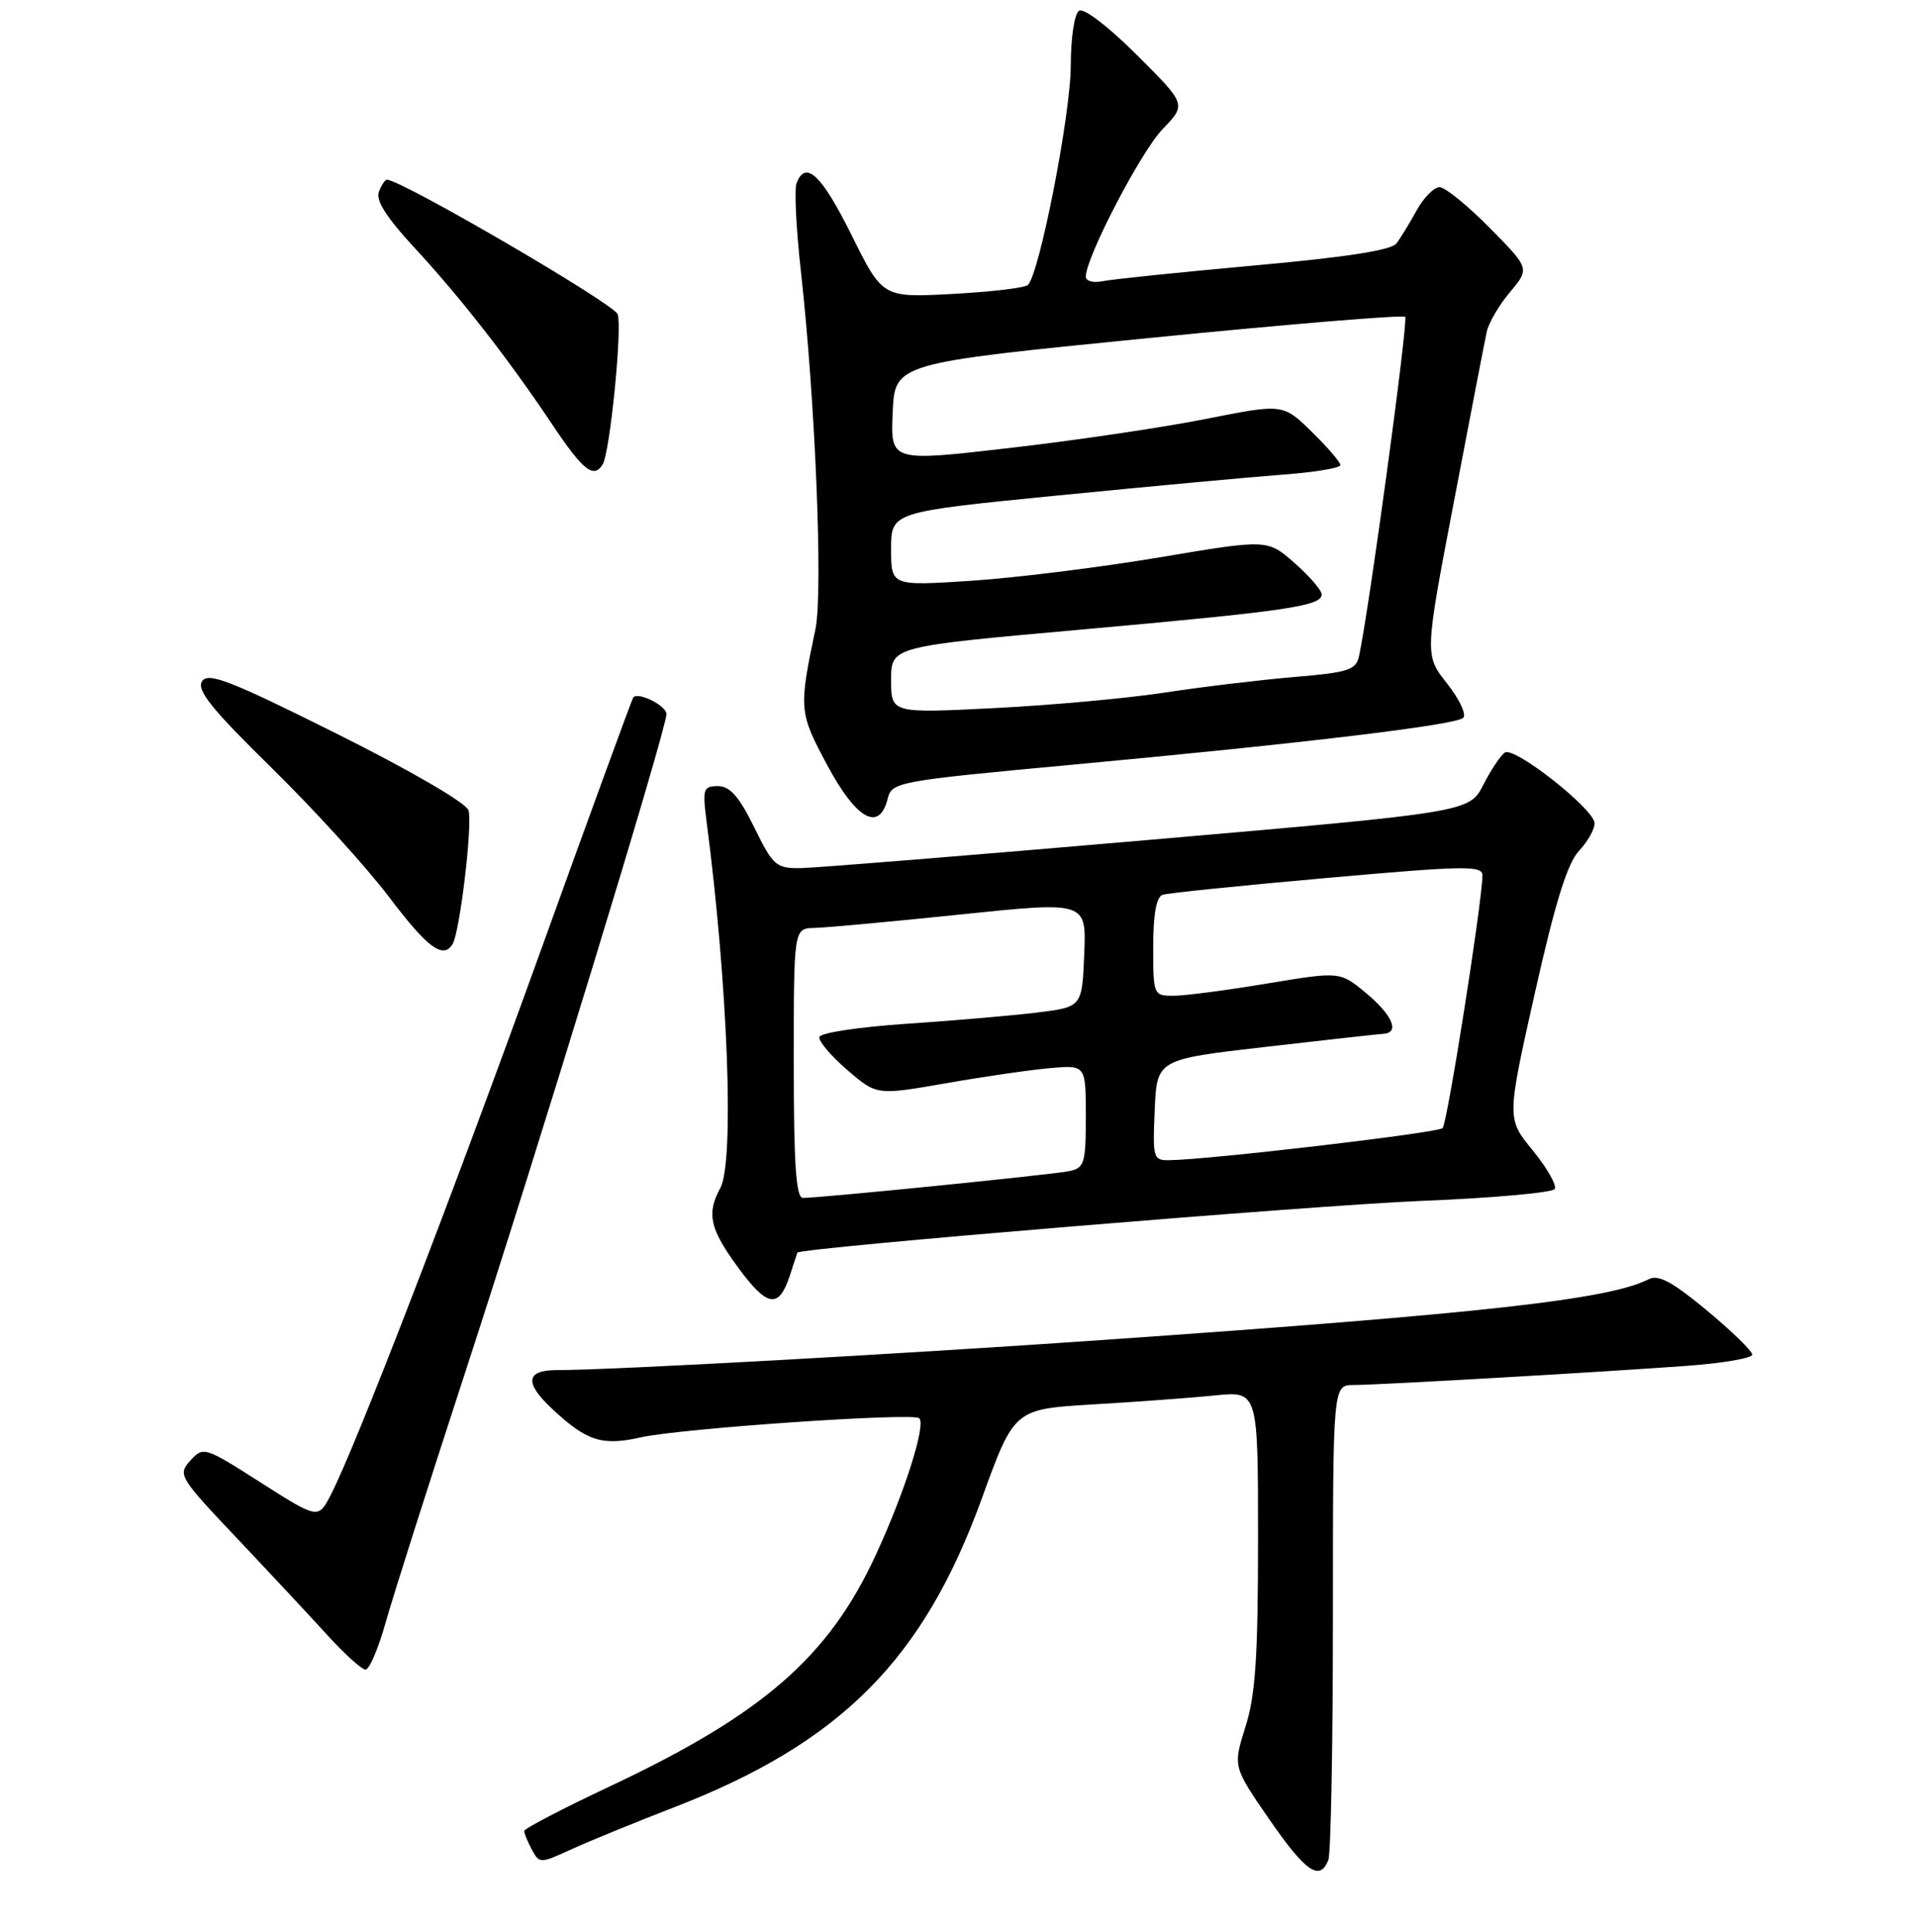 <?xml version="1.0" encoding="UTF-8" standalone="no"?>
<!DOCTYPE svg PUBLIC "-//W3C//DTD SVG 1.1//EN" "http://www.w3.org/Graphics/SVG/1.1/DTD/svg11.dtd" >
<svg xmlns="http://www.w3.org/2000/svg" xmlns:xlink="http://www.w3.org/1999/xlink" version="1.1" viewBox="0 0 256 258">
 <g >
 <path fill="currentColor"
d=" M 177.39 248.42 C 177.73 247.55 178.00 232.92 178.00 215.92 C 178.00 185.00 178.00 185.00 180.75 184.99 C 184.19 184.98 213.55 183.29 225.25 182.43 C 230.06 182.08 234.00 181.40 234.00 180.93 C 234.00 180.46 231.27 177.80 227.94 175.03 C 223.37 171.23 221.47 170.20 220.19 170.85 C 214.85 173.57 198.20 175.43 147.50 178.96 C 120.00 180.88 81.63 183.00 74.35 183.00 C 70.21 183.00 70.01 184.71 73.75 188.19 C 78.37 192.50 80.39 193.15 85.59 191.98 C 90.94 190.78 121.98 188.65 122.76 189.43 C 123.67 190.33 120.84 199.25 117.00 207.59 C 110.71 221.27 101.95 228.92 81.58 238.53 C 75.21 241.53 70.00 244.24 70.00 244.56 C 70.00 244.87 70.46 245.99 71.02 247.04 C 72.03 248.92 72.11 248.92 76.27 247.02 C 78.60 245.95 84.78 243.42 90.00 241.40 C 112.28 232.77 123.30 221.71 131.12 200.13 C 135.44 188.21 135.44 188.21 145.97 187.58 C 151.76 187.24 159.09 186.70 162.25 186.38 C 168.00 185.80 168.00 185.80 168.00 205.56 C 168.00 221.27 167.66 226.41 166.32 230.64 C 164.65 235.96 164.65 235.96 169.49 242.98 C 174.35 250.03 176.27 251.35 177.39 248.42 Z  M 51.49 216.75 C 52.45 213.31 57.21 198.35 62.06 183.50 C 71.63 154.22 89.00 97.40 89.00 95.38 C 89.00 94.25 85.23 92.36 84.56 93.16 C 84.41 93.35 78.76 108.80 72.02 127.50 C 60.02 160.75 47.56 193.06 44.19 199.63 C 42.50 202.91 42.50 202.91 34.84 198.03 C 27.32 193.23 27.15 193.18 25.42 195.08 C 23.72 196.96 23.92 197.29 31.58 205.39 C 35.94 210.00 41.39 215.84 43.70 218.38 C 46.01 220.92 48.32 223.00 48.82 223.00 C 49.32 223.00 50.52 220.19 51.49 216.75 Z  M 105.46 170.42 C 105.99 168.81 106.45 167.41 106.48 167.31 C 106.69 166.68 175.47 160.98 189.78 160.40 C 199.29 160.02 207.31 159.30 207.62 158.81 C 207.92 158.32 206.60 156.00 204.69 153.66 C 201.21 149.41 201.21 149.41 204.96 132.67 C 207.68 120.54 209.31 115.30 210.86 113.65 C 212.04 112.40 212.97 110.73 212.94 109.94 C 212.87 108.05 202.28 99.71 200.98 100.51 C 200.43 100.85 199.13 102.78 198.10 104.80 C 196.21 108.48 196.21 108.48 153.36 112.19 C 129.78 114.23 108.91 115.92 106.96 115.95 C 103.64 116.00 103.24 115.65 100.72 110.50 C 98.70 106.39 97.48 105.00 95.88 105.00 C 93.91 105.00 93.79 105.37 94.36 109.75 C 97.21 131.52 98.09 155.20 96.19 158.68 C 94.33 162.10 94.78 164.14 98.58 169.31 C 102.46 174.60 104.00 174.84 105.46 170.42 Z  M 60.44 126.10 C 61.41 124.52 63.14 110.00 62.56 108.22 C 62.23 107.23 54.80 102.91 44.97 98.00 C 30.67 90.86 27.79 89.74 26.98 91.00 C 26.23 92.17 28.27 94.72 36.26 102.55 C 41.89 108.07 48.95 115.83 51.95 119.80 C 57.10 126.62 59.17 128.15 60.44 126.10 Z  M 118.54 106.69 C 119.11 104.44 119.73 104.32 143.31 102.13 C 174.13 99.27 194.26 96.85 195.39 95.89 C 195.87 95.47 194.91 93.41 193.26 91.31 C 190.24 87.50 190.24 87.50 194.16 67.00 C 196.31 55.72 198.28 45.52 198.54 44.33 C 198.79 43.13 200.19 40.74 201.65 39.01 C 204.29 35.86 204.29 35.86 198.93 30.43 C 195.98 27.44 192.97 25.00 192.24 25.00 C 191.51 25.00 190.14 26.38 189.20 28.07 C 188.27 29.77 187.05 31.76 186.50 32.50 C 185.81 33.42 179.85 34.35 167.50 35.46 C 157.60 36.36 148.49 37.30 147.25 37.56 C 146.01 37.82 145.00 37.55 145.00 36.95 C 145.00 34.38 152.37 20.22 155.27 17.23 C 158.44 13.95 158.44 13.95 151.83 7.35 C 148.07 3.59 144.74 1.04 144.11 1.43 C 143.48 1.82 143.00 4.99 142.99 8.81 C 142.98 15.30 138.79 36.68 137.26 38.07 C 136.84 38.45 132.31 38.99 127.18 39.26 C 117.86 39.76 117.86 39.76 113.71 31.38 C 109.72 23.34 107.58 21.32 106.37 24.47 C 106.06 25.28 106.32 30.57 106.95 36.22 C 108.88 53.49 109.92 79.11 108.90 84.00 C 106.65 94.76 106.69 95.15 110.50 102.25 C 114.38 109.47 117.42 111.15 118.54 106.69 Z  M 80.48 62.03 C 81.45 60.47 83.11 43.91 82.49 41.98 C 82.06 40.61 53.58 24.00 51.66 24.00 C 51.42 24.00 50.93 24.74 50.59 25.64 C 50.16 26.75 51.65 29.09 55.23 32.96 C 61.40 39.61 67.81 47.82 73.73 56.67 C 77.88 62.87 79.28 63.98 80.48 62.03 Z  M 106.00 142.00 C 106.00 124.00 106.00 124.00 108.75 123.94 C 110.26 123.91 119.06 123.10 128.29 122.14 C 145.08 120.40 145.08 120.40 144.79 127.45 C 144.50 134.50 144.50 134.50 138.50 135.24 C 135.20 135.64 127.36 136.32 121.08 136.74 C 114.80 137.16 109.55 137.95 109.42 138.50 C 109.29 139.05 110.96 141.03 113.13 142.90 C 117.08 146.30 117.08 146.30 126.29 144.69 C 131.35 143.80 137.64 142.89 140.25 142.66 C 145.00 142.25 145.00 142.25 145.00 149.10 C 145.00 155.41 144.82 156.00 142.75 156.43 C 140.53 156.89 109.61 160.00 107.23 160.00 C 106.30 160.00 106.00 155.54 106.00 142.00 Z  M 154.20 148.25 C 154.50 141.50 154.50 141.50 169.00 139.83 C 176.97 138.91 184.06 138.12 184.75 138.08 C 186.97 137.94 185.95 135.57 182.40 132.62 C 178.94 129.75 178.94 129.75 169.17 131.37 C 163.81 132.27 158.19 133.00 156.71 133.00 C 154.04 133.00 154.00 132.90 154.00 126.47 C 154.00 122.14 154.42 119.80 155.25 119.52 C 155.94 119.28 165.84 118.27 177.25 117.26 C 195.81 115.61 198.00 115.58 197.97 116.96 C 197.90 120.71 193.27 150.06 192.65 150.68 C 192.02 151.31 161.63 154.88 156.20 154.96 C 154.00 155.00 153.92 154.72 154.20 148.25 Z  M 119.00 90.81 C 119.00 86.36 119.00 86.36 144.29 84.10 C 171.78 81.64 176.50 80.95 176.50 79.40 C 176.50 78.84 174.87 76.95 172.88 75.20 C 169.26 72.02 169.26 72.02 154.88 74.44 C 146.97 75.77 135.66 77.18 129.75 77.57 C 119.00 78.27 119.00 78.27 119.00 73.33 C 119.00 68.38 119.00 68.38 141.25 66.18 C 153.49 64.97 166.99 63.72 171.25 63.40 C 175.51 63.09 179.00 62.51 179.00 62.12 C 179.00 61.73 177.27 59.72 175.16 57.66 C 171.33 53.91 171.33 53.91 160.91 55.98 C 155.19 57.11 143.39 58.86 134.71 59.85 C 118.92 61.67 118.92 61.67 119.21 55.09 C 119.50 48.52 119.50 48.52 153.32 45.16 C 171.91 43.31 187.36 42.03 187.65 42.32 C 188.09 42.76 182.82 81.55 181.49 87.62 C 181.08 89.50 180.08 89.82 172.76 90.43 C 168.22 90.82 160.45 91.75 155.50 92.51 C 150.55 93.27 140.31 94.20 132.75 94.58 C 119.00 95.27 119.00 95.27 119.00 90.81 Z "/>
</g>
</svg>